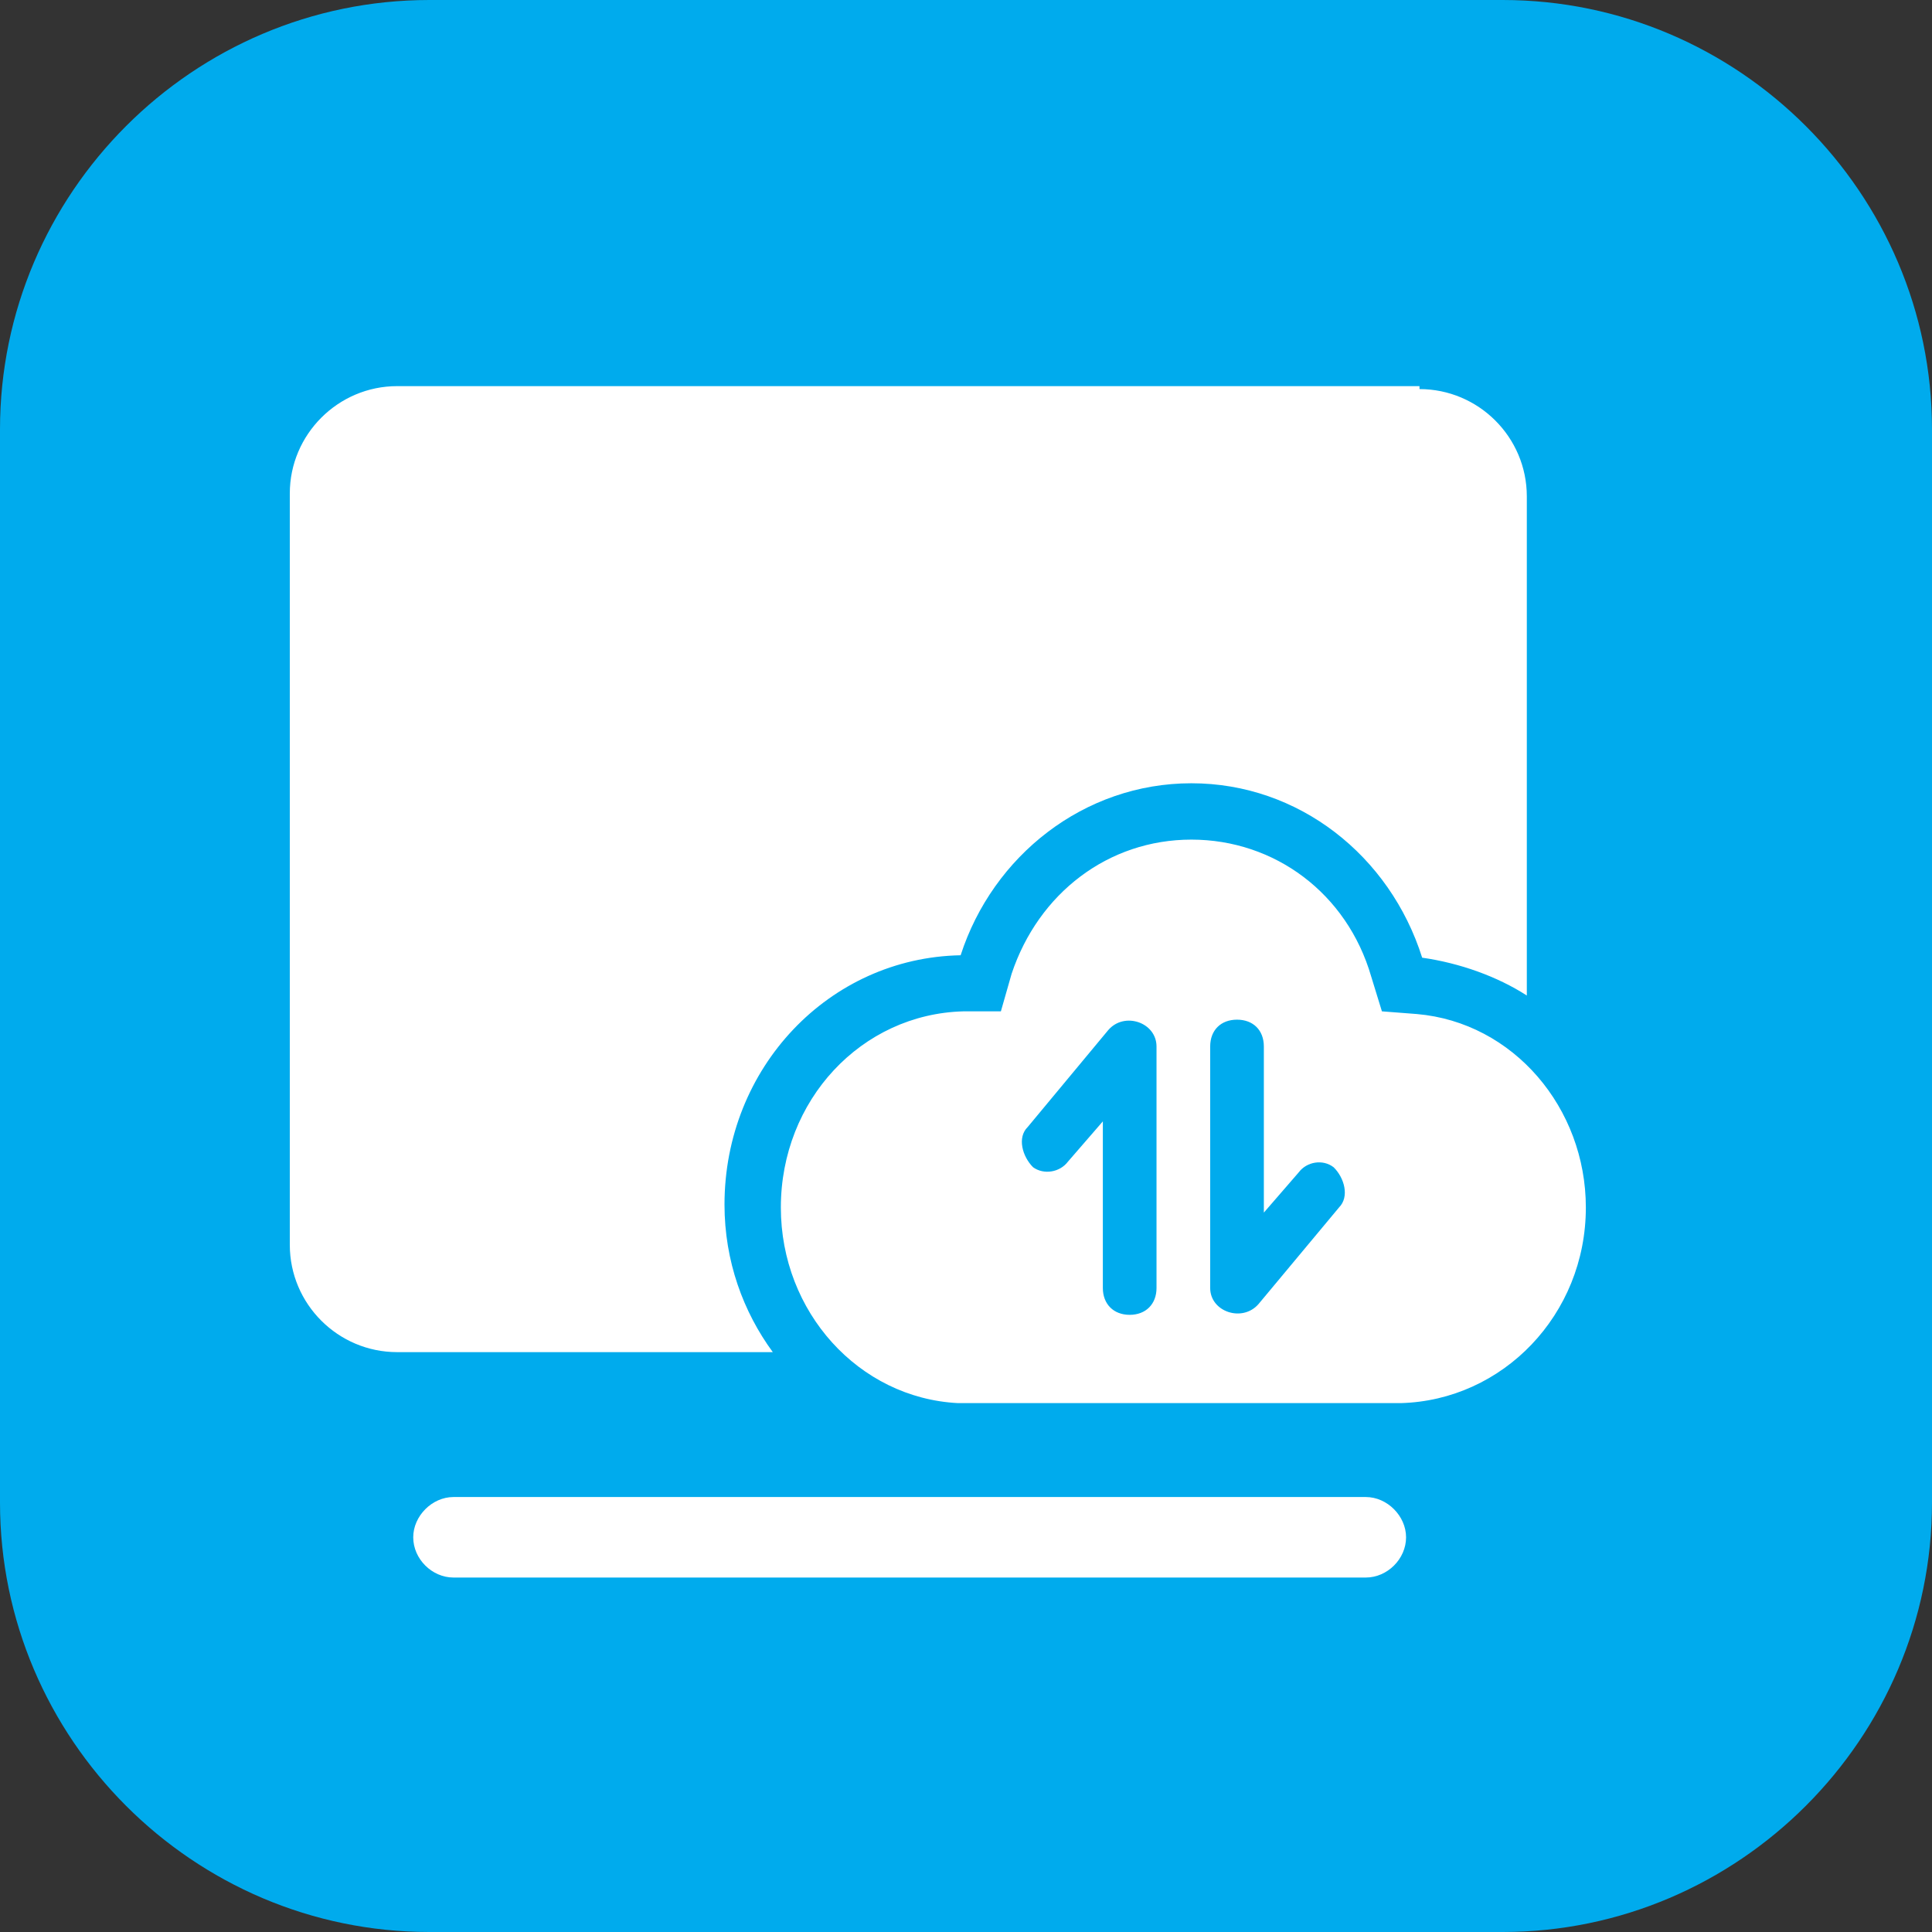 <svg width="72" height="72" viewBox="0 0 72 72" fill="none" xmlns="http://www.w3.org/2000/svg" xmlns:xlink="http://www.w3.org/1999/xlink">
	<rect x="0" y="0" width="72" height="72" fill="#333333" stroke="none"/>
	<desc>
			Created with Pixso.
	</desc>
	<defs>
		<clipPath id="clip117_275">
			<rect id="1#主机迁移服务-SMS" width="72" height="72" fill="white" fill-opacity="0"/>
		</clipPath>
	</defs>
	<g clip-path="url(#clip117_275)">
		<path id="矩形备份-19" d="M16 0L56 0C64.8 0 72 7.2 72 16L72 56C72 64.79 64.8 72 56 72L16 72C7.19 72 0 64.79 0 56L0 16C0 7.2 7.19 0 16 0Z" fill="#00ABED" fill-opacity="1" fill-rule="evenodd"/>
		<path id="形状结合" d="M52.9 14.5C55.1 14.5 56.9 16.29 56.9 18.5L56.9 37.1C55.8 36.39 54.4 35.89 53 35.69C51.8 31.89 48.4 29.19 44.4 29.19C40.4 29.19 37 31.89 35.8 35.6C30.9 35.69 27 39.79 27 44.89C27 47 27.7 48.89 28.8 50.39L14.8 50.39C12.6 50.39 10.8 48.6 10.8 46.39L10.8 18.39C10.8 16.19 12.6 14.39 14.8 14.39L52.9 14.39L52.9 14.5ZM44.4 31.29C41.3 31.29 38.7 33.29 37.7 36.29L37.3 37.69L35.9 37.69C32.1 37.79 29.1 41 29.1 45C29.1 48.89 32 52.1 35.7 52.29L35.9 52.29L52 52.29L52.2 52.29C56 52.19 59.1 49 59.1 45C59.1 41.29 56.4 38.1 52.8 37.79L51.5 37.69L51.1 36.39C50.2 33.29 47.5 31.29 44.4 31.29ZM41.3 38.39C41.9 37.69 43.1 38.1 43.1 39L43.1 48C43.1 48.6 42.7 49 42.1 49C41.5 49 41.1 48.6 41.1 48L41.1 41.79L39.8 43.29C39.5 43.69 38.9 43.79 38.5 43.5C38.1 43.1 37.9 42.39 38.3 42L41.3 38.39ZM46.9 48.6C46.3 49.29 45.1 48.89 45.1 48L45.1 39C45.1 38.39 45.5 38 46.1 38C46.7 38 47.1 38.39 47.1 39L47.1 45.19L48.4 43.69C48.7 43.29 49.3 43.19 49.7 43.5C50.1 43.89 50.3 44.6 49.9 45L46.9 48.6ZM50.9 55.79C51.7 55.79 52.4 56.5 52.4 57.29C52.4 58.1 51.7 58.79 50.9 58.79L16.9 58.79C16.1 58.79 15.4 58.1 15.4 57.29C15.4 56.5 16.1 55.79 16.9 55.79L50.9 55.79Z" fill="#FFFFFF" fill-opacity="1" fill-rule="evenodd"/>
	</g>
</svg>
